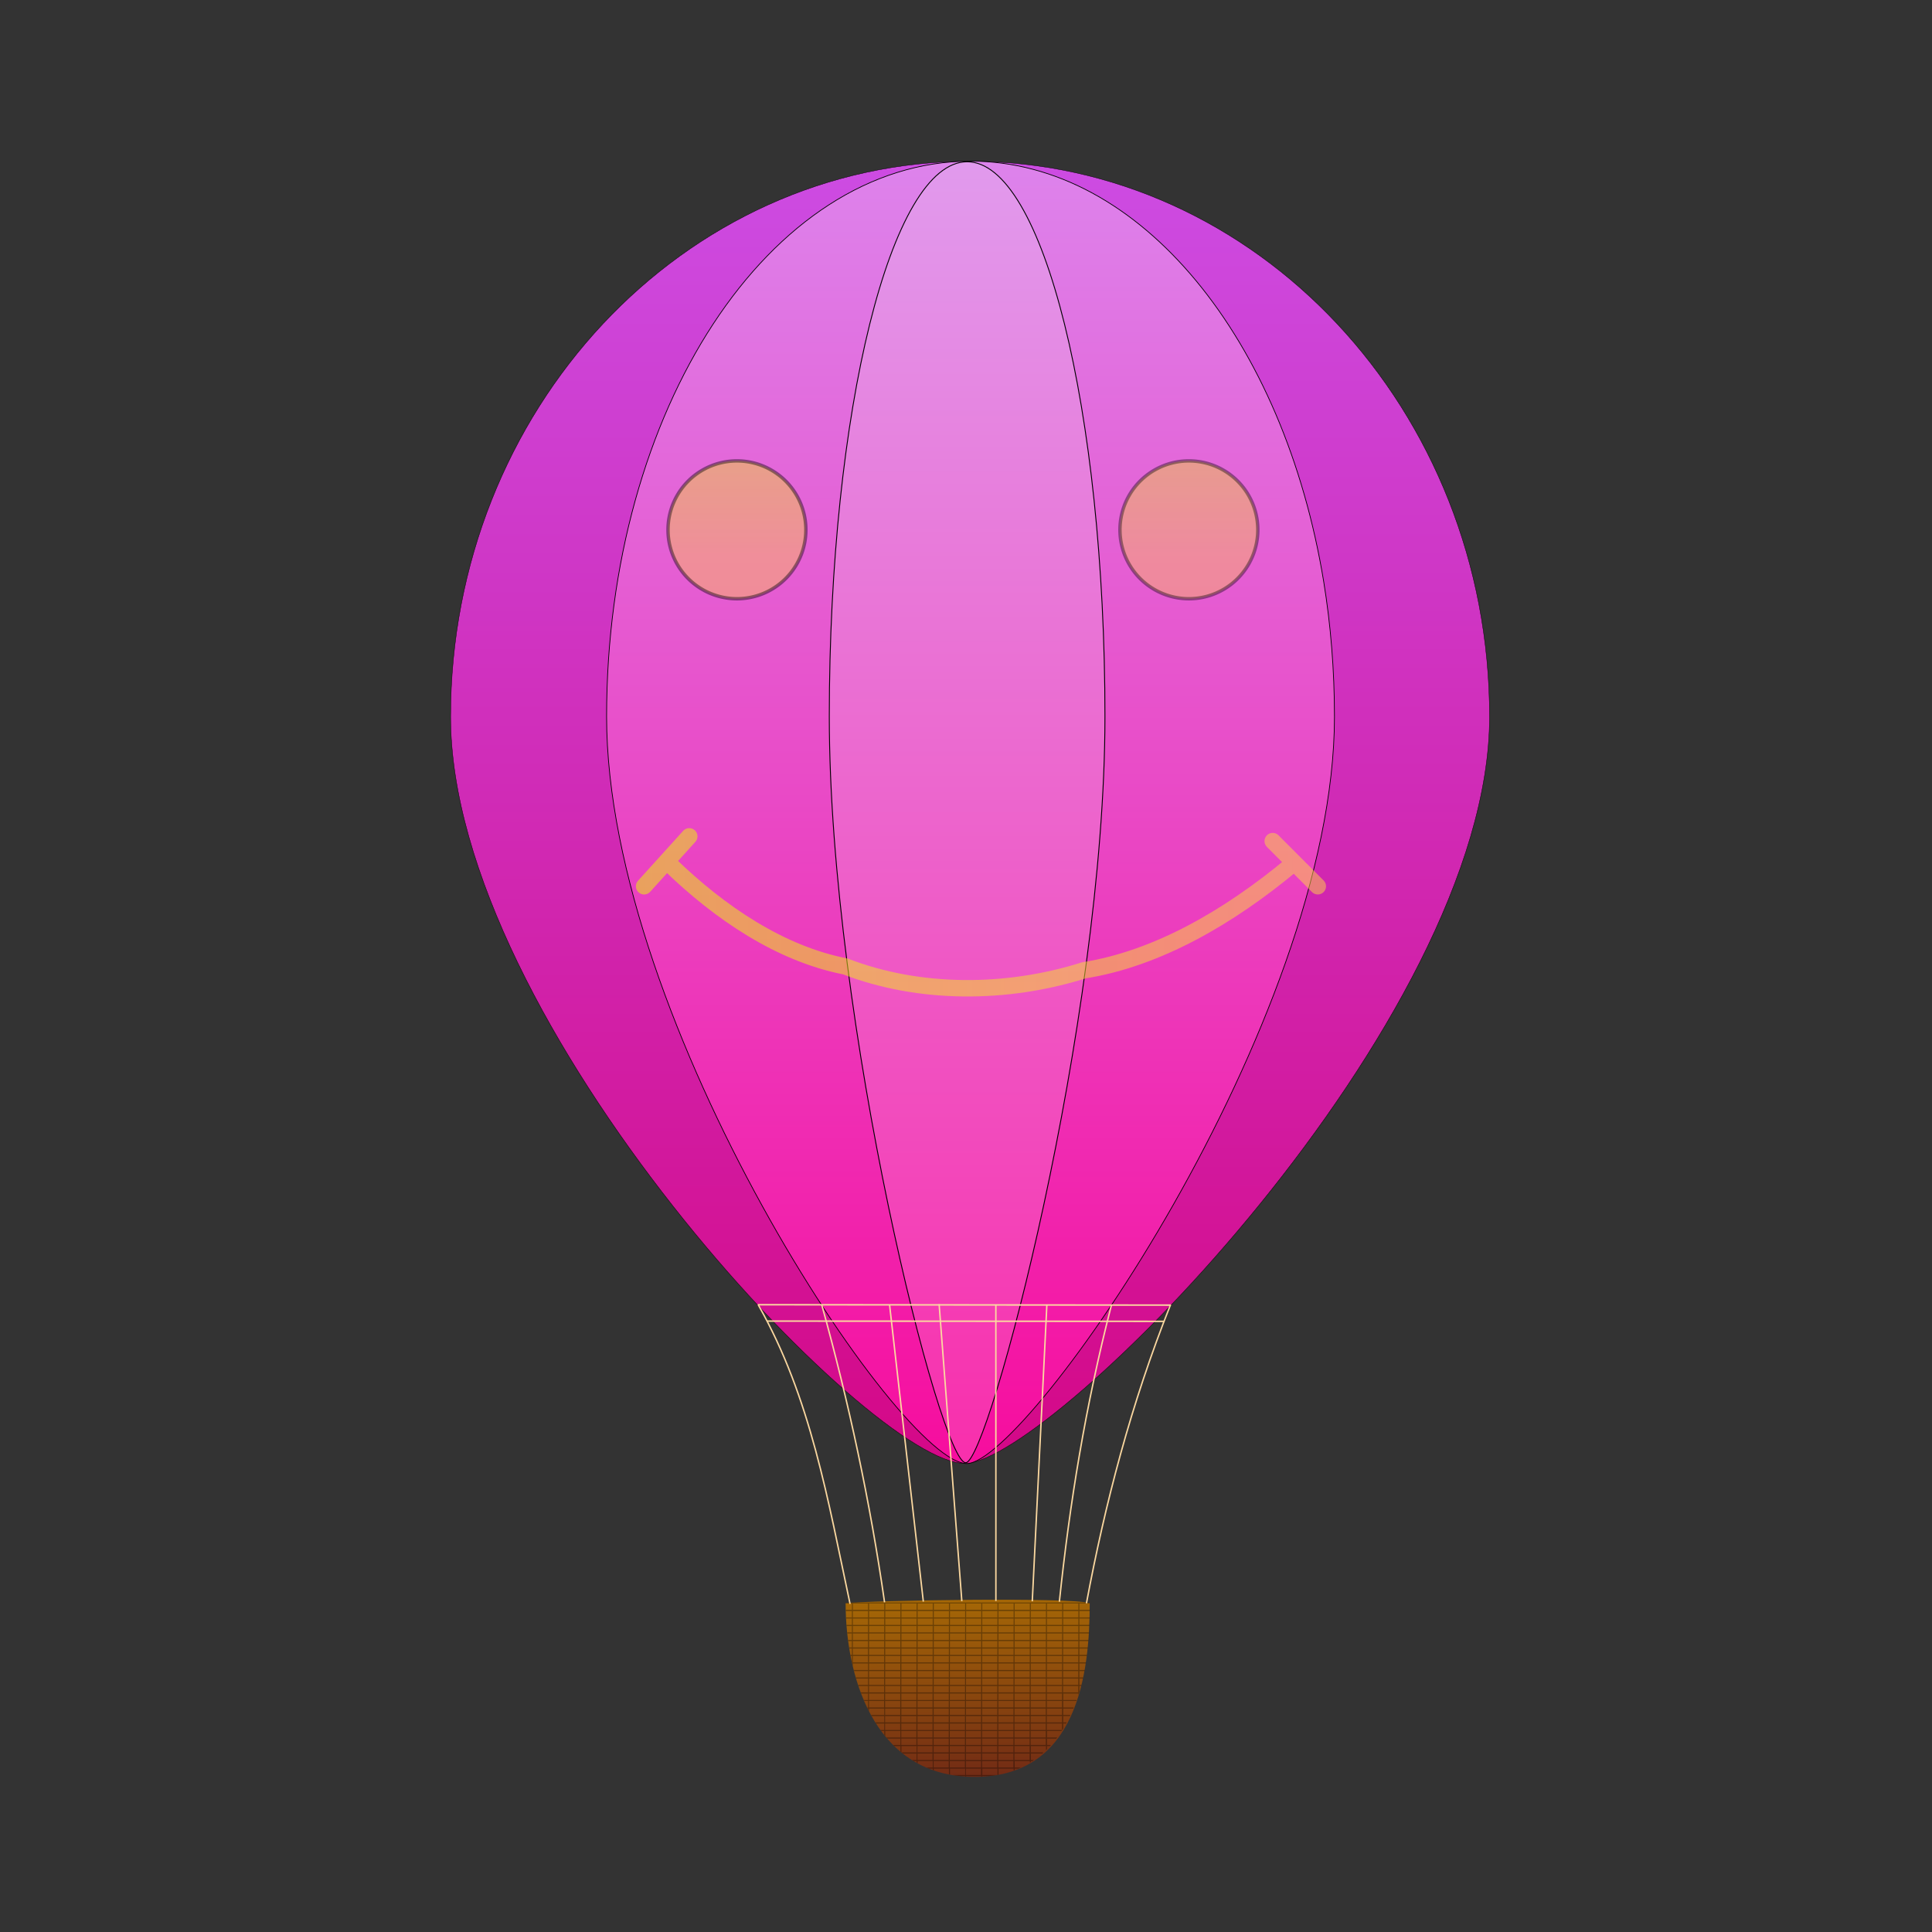 <svg:svg xmlns:dc="http://purl.org/dc/elements/1.1/" xmlns:ns1="http://sodipodi.sourceforge.net/DTD/sodipodi-0.dtd" xmlns:ns2="http://www.inkscape.org/namespaces/inkscape" xmlns:ns3="http://www.w3.org/1999/xlink" xmlns:ns5="http://creativecommons.org/ns#" xmlns:rdf="http://www.w3.org/1999/02/22-rdf-syntax-ns#" xmlns:svg="http://www.w3.org/2000/svg" height="152.012" id="svg2479" version="1.0" viewBox="-35.216 -12.605 152.012 152.012" width="152.012" ns1:docname="balon1-3.svg" ns1:version="0.32" ns2:output_extension="org.inkscape.output.svg.inkscape" ns2:version="0.46">
  <svg:rect x="-35.216" y="-12.605" width="152.012" height="152.012" fill="#333333" stroke="none"/>
  <svg:defs id="defs2482">
    <svg:linearGradient gradientUnits="userSpaceOnUse" id="linearGradient3546" x1="568.99" x2="1049.6" y1="556.27" y2="556.27" ns2:collect="always" ns3:href="#linearGradient3460" />
    <svg:linearGradient gradientUnits="userSpaceOnUse" id="linearGradient6717" x1="352.24" x2="352.24" y1="73.235" y2="93.369" ns2:collect="always" ns3:href="#linearGradient3460" />
    <svg:linearGradient gradientUnits="userSpaceOnUse" id="linearGradient6715" x1="418.24" x2="418.24" y1="73.235" y2="93.369" ns2:collect="always" ns3:href="#linearGradient3460" />
    <svg:linearGradient gradientTransform="translate(120.18 257.53)" gradientUnits="userSpaceOnUse" id="linearGradient6713" x1="809.73" x2="806.35" y1="1134.4" y2="1011.1" ns2:collect="always">
      <svg:stop id="stop15881" offset="0" style="stop-color:#722b15" />
      <svg:stop id="stop15883" offset="1" style="stop-color:#a56706" />
    </svg:linearGradient>
    <svg:linearGradient gradientTransform="matrix(.265 0 0 .999 567.43 -222.77)" gradientUnits="userSpaceOnUse" id="linearGradient6711" x1="875" x2="875" y1="256.17" y2="1163.8" ns2:collect="always">
      <svg:stop id="stop6121" offset="0" style="stop-color:#e19aed" />
      <svg:stop id="stop6123" offset="1" style="stop-color:#f82fac" />
    </svg:linearGradient>
    <svg:linearGradient gradientTransform="matrix(.701 0 0 1 188.9 -223.46)" gradientUnits="userSpaceOnUse" id="linearGradient6709" x1="875" x2="875" y1="256.17" y2="1163.8" ns2:collect="always">
      <svg:stop id="stop6111" offset="0" style="stop-color:#dd83ec" />
      <svg:stop id="stop6113" offset="1" style="stop-color:#f60d9e" />
    </svg:linearGradient>
    <svg:linearGradient gradientUnits="userSpaceOnUse" id="linearGradient6707" x1="875" x2="875" y1="256.17" y2="1163.8" ns2:collect="always">
      <svg:stop id="stop5134" offset="0" style="stop-color:#cd4ce3" />
      <svg:stop id="stop5132" offset="1" style="stop-color:#d40887" />
    </svg:linearGradient>
    <svg:linearGradient id="linearGradient3460">
      <svg:stop id="stop3462" offset="0" style="stop-color:#e8fb00" />
      <svg:stop id="stop3464" offset="1" style="stop-color:#ffd147" />
    </svg:linearGradient>
  </svg:defs>
  <ns1:namedview bordercolor="#666666" borderopacity="1.0" gridtolerance="10.0" guidetolerance="10.0" id="base" objecttolerance="10.0" pagecolor="#ffffff" showgrid="false" ns2:current-layer="svg2479" ns2:cx="372.04724" ns2:cy="164.85502" ns2:pageopacity="0.0" ns2:pageshadow="2" ns2:window-height="660" ns2:window-width="640" ns2:window-x="207" ns2:window-y="126" ns2:zoom="0.44281333" />
  <svg:g id="g6663" transform="matrix(.113 0 0 .113 -49.479 -3.682)">
    <svg:g id="g6665">
      <svg:path d="m1236.7 643.33c0 213.44-305.02 518.87-365.03 519.97-65.67 1.2-358.34-306.53-358.34-519.97s162.03-386.66 361.67-386.66c199.6 0 361.7 173.22 361.7 386.66z" id="path6667" style="fill-rule:evenodd;stroke:#000000;stroke-width:.25;fill:url(#linearGradient6707)" transform="translate(-73.333 -223.33)" ns1:nodetypes="csssc" />
      <svg:path d="m1055.4 419.99c0 213.48-213.68 518.98-255.74 520.09-46.01 1.21-251.07-306.61-251.07-520.09s113.53-386.74 253.41-386.74c118.63 0.002 218.3 124.62 245.9 292.69 4.9 30.11 7.5 61.62 7.5 94.05z" id="path6669" style="fill-rule:evenodd;stroke:#000000;stroke-width:.5;fill:url(#linearGradient6709)" ns1:nodetypes="cssssc" />
      <svg:path d="m895.59 419.99c0 213.25-80.93 518.42-96.86 519.53-17.42 1.21-95.08-306.28-95.08-519.53s42.99-386.32 95.97-386.32c52.97-0.005 95.97 173.07 95.97 386.32z" id="path6671" style="fill-rule:evenodd;stroke:#000000;stroke-width:.625;fill:url(#linearGradient6711)" ns1:nodetypes="csssc" />
    </svg:g>
    <svg:g id="g6673" transform="translate(-126.51 -233.68)">
      <svg:path d="m1011.5 1271c0 48.3-8.1 123.1-83.3 120.9-68.64-2.1-86.67-72.6-86.67-120.9 16.31-1.9 157.18-4.3 169.97 0z" id="path6675" style="fill-rule:evenodd;fill:url(#linearGradient6713)" />
      <svg:path d="m848.98 1270.5c-3.22 0.1-5.93 0.3-7.38 0.5v0.2h4.29v4.4h-4.22c0 0.3 0.02 0.6 0.03 0.9h4.19v4.4h-4.04c0.02 0.2 0.05 0.5 0.07 0.8h3.97v4.4h-3.69c0.02 0.3 0.04 0.5 0.06 0.8h3.63v4.4h-3.22c0.02 0.3 0.03 0.5 0.06 0.8h3.16v4.5h-2.63c0.03 0.2 0.09 0.5 0.13 0.8h2.5v4.4h-1.85c0.04 0.2 0.08 0.5 0.13 0.8h1.72v4.4h-0.97c0.05 0.3 0.1 0.5 0.15 0.8h0.82v4c0.23 1 0.46 2.1 0.71 3.2v-2h10.54v4.5h-9.88c0.07 0.2 0.12 0.5 0.19 0.8h9.69v4.4h-8.47c0.07 0.2 0.14 0.5 0.22 0.8h8.25v4.4h-6.85c0.09 0.3 0.16 0.5 0.25 0.8h6.6v4.4h-5.04c0.11 0.3 0.21 0.6 0.32 0.8h4.72v4.5h-2.94c0.11 0.2 0.23 0.5 0.34 0.7h2.6v4.5h-0.57c0.13 0.2 0.25 0.5 0.38 0.8h0.19v0.3c0.24 0.5 0.49 1 0.75 1.5v-1.8h10.53v4.4h-9.16c0.14 0.3 0.29 0.5 0.44 0.8h8.72v4.4h-6.13c0.17 0.3 0.36 0.6 0.53 0.8h5.6v4.5h-2.6c0.19 0.2 0.37 0.5 0.57 0.7h2.03v2.7c0.23 0.3 0.48 0.6 0.72 0.8v-3.5h10.53v4.5h-9.78c0.23 0.2 0.47 0.5 0.71 0.8h9.07v4.4h-4.97c0.26 0.3 0.54 0.5 0.81 0.8h4.16v3.8c0.24 0.2 0.5 0.4 0.75 0.6v-4.4h10.53v4.4h-10.47c0.33 0.3 0.66 0.6 1 0.8h9.47v4.5h-3.19c0.44 0.2 0.9 0.5 1.34 0.8h1.85v1c0.24 0.1 0.48 0.3 0.72 0.4v-1.4h10.53v4.4h-4.47c0.64 0.2 1.28 0.5 1.94 0.8h2.53v0.9c0.24 0.1 0.5 0.2 0.75 0.3v-1.2h10.53v4c0.24 0 0.48 0.1 0.72 0.1v-4.1h10.56v4.4h-8.94c1.91 0.3 3.87 0.6 5.88 0.8h3.06v0.2c0.23 0.1 0.46 0.1 0.69 0.1v-0.3h10.53v0.4c0.24 0 0.48-0.1 0.72-0.1v-0.3h4.56c2.01-0.2 3.95-0.5 5.84-0.8h-10.4v-4.4h10.56v4.4c0.14 0 0.29-0.1 0.44-0.1h0.28v-4.3h10.53v1.3c0.24-0.1 0.48-0.1 0.72-0.2v-1.1h2.62c0.59-0.3 1.18-0.6 1.75-0.8h-4.37v-4.4h10.56v1c0.24-0.1 0.48-0.3 0.72-0.4v-0.6h1.03c0.39-0.3 0.78-0.6 1.16-0.8h-2.19v-4.5h7.91c0.3-0.2 0.6-0.5 0.9-0.8h-8.81v-4.4h10.53v2.8c0.24-0.2 0.49-0.4 0.72-0.7v-2.1h2.06c0.24-0.3 0.46-0.5 0.69-0.8h-2.75v-4.4h6.44c0.21-0.3 0.42-0.6 0.62-0.8h-7.06v-4.5h10.09c0.4-0.6 0.81-1.1 1.19-1.8v-3.4h1.97c0.15-0.2 0.29-0.5 0.44-0.8h-2.41v-4.4h4.72c0.12-0.2 0.22-0.5 0.34-0.8h-5.06v-4.4h7.06c0.1-0.3 0.2-0.6 0.3-0.8h-7.36v-4.5h9.16c0.1-0.2 0.1-0.5 0.2-0.7h-9.36v-4.5h10.56v1.3c0.2-0.8 0.5-1.6 0.7-2.4v-4.1h1.3c0-0.3 0.1-0.5 0.2-0.8h-1.5v-4.4h2.6c0-0.3 0.1-0.6 0.1-0.8h-2.7v-4.4h3.6c0-0.3 0.1-0.6 0.1-0.8h-3.7v-4.5h4.5c0-0.2 0.1-0.5 0.1-0.8h-4.6v-4.4h5.2c0-0.3 0.1-0.5 0.1-0.8h-5.3v-4.4h5.8c0-0.3 0.1-0.6 0.1-0.8h-5.9v-4.4h6.3c0-0.3 0-0.6 0.1-0.8h-6.4v-4.5h6.7v-0.8h-6.7v-4.4h7v-0.8h-7v-4.4h7.1c0.1-0.3 0.1-0.6 0.1-0.8h-7.2v-4.4h7.2c0-0.3 0.1-0.6 0.1-0.9h-7.3v-4.4h7.3v-0.2c-0.6-0.2-1.5-0.4-2.6-0.5h-160.02zm-2.38 0.7h10.54v4.4h-10.54v-4.4zm11.29 0h10.53v4.4h-10.53v-4.4zm11.25 0h10.53v4.4h-10.53v-4.4zm11.28 0h10.53v4.4h-10.53v-4.4zm11.25 0h10.53v4.4h-10.53v-4.4zm11.28 0h10.53v4.4h-10.53v-4.4zm11.25 0h10.56v4.4h-10.56v-4.4zm11.25 0h10.53v4.4h-10.53v-4.4zm11.25 0h10.56v4.4h-10.56v-4.4zm11.28 0h10.53v4.4h-10.53v-4.4zm11.25 0h10.56v4.4h-10.56v-4.4zm11.28 0h10.53v4.4h-10.53v-4.4zm11.25 0h10.56v4.4h-10.56v-4.4zm11.28 0h10.56v4.4h-10.56v-4.4zm-146.44 5.3h10.54v4.4h-10.54v-4.4zm11.29 0h10.53v4.4h-10.53v-4.4zm11.25 0h10.53v4.4h-10.53v-4.4zm11.28 0h10.53v4.4h-10.53v-4.4zm11.25 0h10.53v4.4h-10.53v-4.4zm11.28 0h10.53v4.4h-10.53v-4.4zm11.25 0h10.56v4.4h-10.56v-4.4zm11.25 0h10.53v4.4h-10.53v-4.4zm11.25 0h10.56v4.4h-10.56v-4.4zm11.28 0h10.53v4.4h-10.53v-4.4zm11.25 0h10.56v4.4h-10.56v-4.4zm11.28 0h10.53v4.4h-10.53v-4.4zm11.25 0h10.56v4.4h-10.56v-4.4zm11.28 0h10.56v4.4h-10.56v-4.4zm-146.44 5.2h10.54v4.4h-10.54v-4.4zm11.29 0h10.53v4.4h-10.53v-4.4zm11.25 0h10.53v4.4h-10.53v-4.4zm11.28 0h10.53v4.4h-10.53v-4.4zm11.25 0h10.53v4.4h-10.53v-4.4zm11.28 0h10.53v4.4h-10.53v-4.4zm11.25 0h10.56v4.4h-10.56v-4.4zm11.25 0h10.53v4.4h-10.53v-4.4zm11.25 0h10.56v4.4h-10.56v-4.4zm11.28 0h10.53v4.4h-10.53v-4.4zm11.25 0h10.56v4.4h-10.56v-4.4zm11.28 0h10.53v4.4h-10.53v-4.4zm11.25 0h10.56v4.4h-10.56v-4.4zm11.28 0h10.56v4.4h-10.56v-4.4zm-146.44 5.2h10.54v4.4h-10.54v-4.4zm11.29 0h10.53v4.4h-10.53v-4.4zm11.25 0h10.53v4.4h-10.53v-4.4zm11.28 0h10.53v4.4h-10.53v-4.4zm11.25 0h10.53v4.4h-10.53v-4.4zm11.28 0h10.53v4.4h-10.53v-4.4zm11.25 0h10.56v4.4h-10.56v-4.4zm11.25 0h10.53v4.4h-10.53v-4.4zm11.25 0h10.56v4.4h-10.56v-4.4zm11.28 0h10.53v4.4h-10.53v-4.4zm11.25 0h10.56v4.4h-10.56v-4.4zm11.28 0h10.53v4.4h-10.53v-4.4zm11.25 0h10.56v4.4h-10.56v-4.4zm11.28 0h10.56v4.4h-10.56v-4.4zm-146.44 5.2h10.54v4.5h-10.54v-4.5zm11.29 0h10.53v4.5h-10.53v-4.5zm11.25 0h10.53v4.5h-10.53v-4.5zm11.28 0h10.53v4.5h-10.53v-4.5zm11.25 0h10.53v4.5h-10.53v-4.5zm11.28 0h10.53v4.5h-10.53v-4.5zm11.25 0h10.56v4.5h-10.56v-4.5zm11.25 0h10.53v4.5h-10.53v-4.5zm11.25 0h10.56v4.5h-10.56v-4.5zm11.28 0h10.53v4.5h-10.53v-4.5zm11.25 0h10.56v4.5h-10.56v-4.5zm11.28 0h10.53v4.5h-10.53v-4.5zm11.25 0h10.56v4.5h-10.56v-4.5zm11.28 0h10.56v4.5h-10.56v-4.5zm-146.44 5.3h10.54v4.4h-10.54v-4.4zm11.29 0h10.53v4.4h-10.53v-4.4zm11.25 0h10.53v4.4h-10.53v-4.4zm11.28 0h10.53v4.4h-10.53v-4.4zm11.25 0h10.53v4.4h-10.53v-4.4zm11.28 0h10.53v4.4h-10.53v-4.4zm11.25 0h10.56v4.4h-10.56v-4.4zm11.25 0h10.53v4.4h-10.53v-4.4zm11.25 0h10.56v4.4h-10.56v-4.4zm11.28 0h10.53v4.4h-10.53v-4.4zm11.25 0h10.56v4.4h-10.56v-4.4zm11.28 0h10.53v4.4h-10.53v-4.4zm11.25 0h10.56v4.4h-10.56v-4.4zm11.28 0h10.56v4.4h-10.56v-4.4zm-146.44 5.2h10.54v4.4h-10.54v-4.4zm11.29 0h10.53v4.4h-10.53v-4.4zm11.25 0h10.53v4.4h-10.53v-4.4zm11.28 0h10.53v4.4h-10.53v-4.4zm11.25 0h10.53v4.4h-10.53v-4.4zm11.28 0h10.53v4.4h-10.53v-4.4zm11.25 0h10.56v4.4h-10.56v-4.4zm11.25 0h10.53v4.4h-10.53v-4.4zm11.25 0h10.56v4.4h-10.56v-4.4zm11.28 0h10.53v4.4h-10.53v-4.4zm11.25 0h10.56v4.4h-10.56v-4.4zm11.28 0h10.53v4.4h-10.53v-4.4zm11.25 0h10.56v4.4h-10.56v-4.4zm11.28 0h10.56v4.4h-10.56v-4.4zm-146.44 5.2h10.54v4.4h-10.54v-4.4zm11.29 0h10.53v4.4h-10.53v-4.4zm11.25 0h10.53v4.4h-10.53v-4.4zm11.28 0h10.53v4.4h-10.53v-4.4zm11.25 0h10.53v4.4h-10.53v-4.4zm11.28 0h10.53v4.4h-10.53v-4.4zm11.25 0h10.56v4.4h-10.56v-4.4zm11.25 0h10.53v4.4h-10.53v-4.4zm11.25 0h10.56v4.4h-10.56v-4.4zm11.28 0h10.53v4.4h-10.53v-4.4zm11.25 0h10.56v4.4h-10.56v-4.4zm11.28 0h10.53v4.4h-10.53v-4.4zm11.25 0h10.56v4.4h-10.56v-4.4zm11.28 0h10.56v4.4h-10.56v-4.4zm-135.15 5.2h10.53v4.5h-10.53v-4.5zm11.25 0h10.53v4.5h-10.53v-4.5zm11.28 0h10.53v4.5h-10.53v-4.5zm11.25 0h10.53v4.5h-10.53v-4.5zm11.28 0h10.53v4.5h-10.53v-4.5zm11.25 0h10.56v4.5h-10.56v-4.5zm11.25 0h10.53v4.5h-10.53v-4.5zm11.25 0h10.56v4.5h-10.56v-4.5zm11.28 0h10.53v4.5h-10.53v-4.5zm11.25 0h10.56v4.5h-10.56v-4.5zm11.28 0h10.53v4.5h-10.53v-4.5zm11.25 0h10.56v4.5h-10.56v-4.5zm11.28 0h10.56v4.5h-10.56v-4.5zm-135.15 5.3h10.53v4.4h-10.53v-4.4zm11.25 0h10.53v4.4h-10.53v-4.4zm11.28 0h10.53v4.4h-10.53v-4.4zm11.25 0h10.53v4.4h-10.53v-4.4zm11.28 0h10.53v4.4h-10.53v-4.4zm11.25 0h10.56v4.4h-10.56v-4.4zm11.25 0h10.53v4.4h-10.53v-4.4zm11.25 0h10.56v4.4h-10.56v-4.4zm11.28 0h10.53v4.4h-10.53v-4.4zm11.25 0h10.56v4.4h-10.56v-4.4zm11.28 0h10.53v4.4h-10.53v-4.4zm11.25 0h10.56v4.4h-10.56v-4.4zm11.28 0h10.56v4.4h-10.56v-4.4zm-135.15 5.2h10.53v4.4h-10.53v-4.4zm11.25 0h10.53v4.4h-10.53v-4.4zm11.28 0h10.53v4.4h-10.53v-4.4zm11.25 0h10.53v4.4h-10.53v-4.4zm11.28 0h10.53v4.4h-10.53v-4.4zm11.25 0h10.56v4.4h-10.56v-4.4zm11.25 0h10.53v4.4h-10.53v-4.4zm11.25 0h10.56v4.4h-10.56v-4.4zm11.28 0h10.53v4.4h-10.53v-4.4zm11.25 0h10.56v4.4h-10.56v-4.4zm11.28 0h10.53v4.4h-10.53v-4.4zm11.25 0h10.56v4.4h-10.56v-4.4zm11.28 0h10.56v4.4h-10.56v-4.4zm-135.15 5.2h10.53v4.4h-10.53v-4.4zm11.25 0h10.53v4.4h-10.53v-4.4zm11.28 0h10.53v4.4h-10.53v-4.4zm11.25 0h10.53v4.4h-10.53v-4.4zm11.28 0h10.53v4.4h-10.53v-4.4zm11.25 0h10.56v4.4h-10.56v-4.4zm11.25 0h10.53v4.4h-10.53v-4.4zm11.25 0h10.56v4.4h-10.56v-4.4zm11.28 0h10.53v4.4h-10.53v-4.4zm11.25 0h10.56v4.4h-10.56v-4.4zm11.28 0h10.53v4.4h-10.53v-4.4zm11.25 0h10.56v4.4h-10.56v-4.4zm11.28 0h10.56v4.4h-10.56v-4.4zm-135.15 5.2h10.53v4.5h-10.53v-4.5zm11.25 0h10.53v4.5h-10.53v-4.5zm11.28 0h10.53v4.5h-10.53v-4.5zm11.25 0h10.53v4.5h-10.53v-4.5zm11.28 0h10.53v4.5h-10.53v-4.5zm11.25 0h10.56v4.5h-10.56v-4.5zm11.25 0h10.53v4.5h-10.53v-4.5zm11.25 0h10.56v4.5h-10.56v-4.5zm11.28 0h10.53v4.5h-10.53v-4.5zm11.25 0h10.56v4.5h-10.56v-4.5zm11.28 0h10.53v4.5h-10.53v-4.5zm11.25 0h10.56v4.5h-10.56v-4.5zm-123.87 5.2h10.53v4.5h-10.53v-4.5zm11.25 0h10.53v4.5h-10.53v-4.5zm11.28 0h10.53v4.5h-10.53v-4.5zm11.25 0h10.53v4.5h-10.53v-4.5zm11.28 0h10.53v4.5h-10.53v-4.5zm11.25 0h10.56v4.5h-10.56v-4.5zm11.25 0h10.53v4.5h-10.53v-4.5zm11.25 0h10.56v4.5h-10.56v-4.5zm11.28 0h10.53v4.5h-10.53v-4.5zm11.25 0h10.56v4.5h-10.56v-4.5zm11.28 0h10.53v4.5h-10.53v-4.5zm11.25 0h10.56v4.5h-10.56v-4.5zm-112.62 5.3h10.53v4.4h-10.53v-4.4zm11.28 0h10.53v4.4h-10.53v-4.4zm11.25 0h10.53v4.4h-10.53v-4.4zm11.28 0h10.53v4.4h-10.53v-4.4zm11.25 0h10.56v4.4h-10.56v-4.4zm11.25 0h10.53v4.4h-10.53v-4.4zm11.25 0h10.56v4.4h-10.56v-4.4zm11.28 0h10.53v4.4h-10.53v-4.4zm11.25 0h10.56v4.4h-10.56v-4.4zm11.28 0h10.53v4.4h-10.53v-4.4zm11.25 0h10.56v4.4h-10.56v-4.4zm-112.62 5.2h10.53v4.4h-10.53v-4.4zm11.28 0h10.53v4.4h-10.53v-4.4zm11.25 0h10.53v4.4h-10.53v-4.4zm11.28 0h10.53v4.4h-10.53v-4.4zm11.25 0h10.56v4.4h-10.56v-4.4zm11.25 0h10.53v4.4h-10.53v-4.4zm11.25 0h10.56v4.4h-10.56v-4.4zm11.28 0h10.53v4.4h-10.53v-4.4zm11.25 0h10.56v4.4h-10.56v-4.4zm11.28 0h10.53v4.4h-10.53v-4.4zm11.25 0h10.56v4.4h-10.56v-4.4zm-112.62 5.2h10.53v4.5h-10.53v-4.5zm11.28 0h10.53v4.5h-10.53v-4.5zm11.25 0h10.53v4.5h-10.53v-4.5zm11.28 0h10.53v4.5h-10.53v-4.5zm11.25 0h10.56v4.5h-10.56v-4.5zm11.25 0h10.53v4.5h-10.53v-4.5zm11.25 0h10.56v4.5h-10.56v-4.5zm11.28 0h10.53v4.5h-10.53v-4.5zm11.25 0h10.56v4.5h-10.56v-4.5zm11.28 0h10.53v4.5h-10.53v-4.5zm11.25 0h10.56v4.5h-10.56v-4.5zm-101.34 5.2h10.53v4.5h-10.53v-4.5zm11.25 0h10.53v4.5h-10.53v-4.5zm11.28 0h10.53v4.5h-10.53v-4.5zm11.25 0h10.56v4.5h-10.56v-4.5zm11.25 0h10.53v4.5h-10.53v-4.5zm11.25 0h10.56v4.5h-10.56v-4.5zm11.28 0h10.53v4.5h-10.53v-4.5zm11.25 0h10.56v4.5h-10.56v-4.5zm11.28 0h10.53v4.5h-10.53v-4.5zm-90.09 5.3h10.53v4.4h-10.53v-4.4zm11.25 0h10.53v4.4h-10.53v-4.4zm11.28 0h10.53v4.4h-10.53v-4.4zm11.25 0h10.56v4.4h-10.56v-4.4zm11.25 0h10.53v4.4h-10.53v-4.4zm11.25 0h10.56v4.4h-10.56v-4.4zm11.28 0h10.53v4.4h-10.53v-4.4zm11.25 0h10.56v4.4h-10.56v-4.4zm11.28 0h10.53v4.4h-10.53v-4.4zm-78.84 5.2h10.53v4.4h-10.53v-4.4zm11.28 0h10.53v4.4h-10.53v-4.4zm11.25 0h10.56v4.4h-10.56v-4.4zm11.25 0h10.53v4.4h-10.53v-4.4zm11.25 0h10.56v4.4h-10.56v-4.4zm11.28 0h10.53v4.4h-10.53v-4.4zm11.25 0h10.56v4.4h-10.56v-4.4zm-67.56 5.2h10.53v4.5h-10.53v-4.5zm11.28 0h10.53v4.5h-10.53v-4.5zm11.25 0h10.56v4.5h-10.56v-4.5zm11.25 0h10.53v4.5h-10.53v-4.5zm11.25 0h10.56v4.5h-10.56v-4.5zm11.28 0h10.53v4.5h-10.53v-4.5zm11.25 0h10.56v4.5h-10.56v-4.5zm-56.28 5.3h10.53v4.4h-10.53v-4.4zm11.25 0h10.56v4.4h-10.56v-4.4zm11.25 0h10.53v4.4h-10.53v-4.4zm11.25 0h10.56v4.4h-10.56v-4.4zm11.28 0h10.53v4.4h-10.53v-4.4zm-22.53 5.2h10.53v4.4h-10.53v-4.4z" id="path6677" style="opacity:.329;fill-rule:evenodd;fill:#000000" />
    </svg:g>
    <svg:g id="g6679">
      <svg:path d="m654.28 829.77c36.52 64.24 48.53 136.41 63.83 208.03" id="path6681" style="stroke:#fbd8a0;stroke-width:1px;fill:none" ns1:nodetypes="cc" />
      <svg:path d="m698.4 829.58c18.83 67.69 33.72 137.27 43.73 207.12" id="path6683" style="stroke:#fbd8a0;stroke-width:1px;fill:none" ns1:nodetypes="cc" />
      <svg:path d="m745.62 829.56l23.51 206.64" id="path6685" style="stroke:#fbd8a0;stroke-width:1px;fill:none" ns1:nodetypes="cc" />
      <svg:path d="m780.12 829.1l15.82 206.8" id="path6687" style="stroke:#fbd8a0;stroke-width:1px;fill:none" ns1:nodetypes="cc" />
      <svg:path d="m819.63 829.46l0.02 206.34" id="path6689" style="stroke:#fbd8a0;stroke-width:1px;fill:none" ns1:nodetypes="cc" />
      <svg:path d="m855.14 829.8l-10.15 206.2" id="path6691" style="stroke:#fbd8a0;stroke-width:1px;fill:none" ns1:nodetypes="cc" />
      <svg:path d="m900.13 829.61c-18.17 70.46-29.13 138.47-36.28 206.69" id="path6693" style="stroke:#fbd8a0;stroke-width:1px;fill:none" ns1:nodetypes="cc" />
      <svg:path d="m941.13 829.83c-27.31 68.48-45.44 137.96-58.43 207.57" id="path6695" style="stroke:#fbd8a0;stroke-width:1px;fill:none" ns1:nodetypes="cc" />
      <svg:path d="m653.81 829.49l287.79 0.28" id="path6697" style="stroke:#fbd8a0;stroke-width:1.053px;fill:none" ns1:nodetypes="cc" />
      <svg:path d="m660.39 840.9l276.69 0.18" id="path6699" style="stroke:#fbd8a0;stroke-width:1.048px;fill:none" ns1:nodetypes="cc" />
    </svg:g>
    <svg:path d="m395.33 89.548a10.065 10.065 0 1 1 -20.13 0 10.065 10.065 0 1 1 20.13 0z" id="path6701" style="opacity:.412;fill-rule:evenodd;stroke:#000000;stroke-width:.5;fill:url(#linearGradient6715)" transform="matrix(4.768 0 0 4.768 -1197.6 -137.02)" ns1:cx="385.26453" ns1:cy="89.547966" ns1:rx="10.06547" ns1:ry="10.06547" ns1:type="arc" />
    <svg:path d="m395.33 89.548a10.065 10.065 0 1 1 -20.13 0 10.065 10.065 0 1 1 20.13 0z" id="path6703" style="opacity:.38;fill-rule:evenodd;stroke:#000000;stroke-width:.5;fill:url(#linearGradient6717)" transform="matrix(4.768 0 0 4.768 -882.91 -137.02)" ns1:cx="385.26453" ns1:cy="89.547966" ns1:rx="10.06547" ns1:ry="10.06547" ns1:type="arc" />
    <svg:path d="m592.09 522.41c35.65 34.66 77.73 62.72 122.7 71.53 51.51 19.89 112.29 19.74 166.13 2.73 51.24-8.16 101-37.12 144.68-73.43m-419.45-19.86l-31.44 34.75m437.69-31.44l31.4 31.44" id="path6705" style="opacity:.514;stroke:url(#linearGradient3546);stroke-linecap:round;stroke-width:11.439;fill:none" ns1:nodetypes="cccccccc" />
  </svg:g>
</svg:svg>